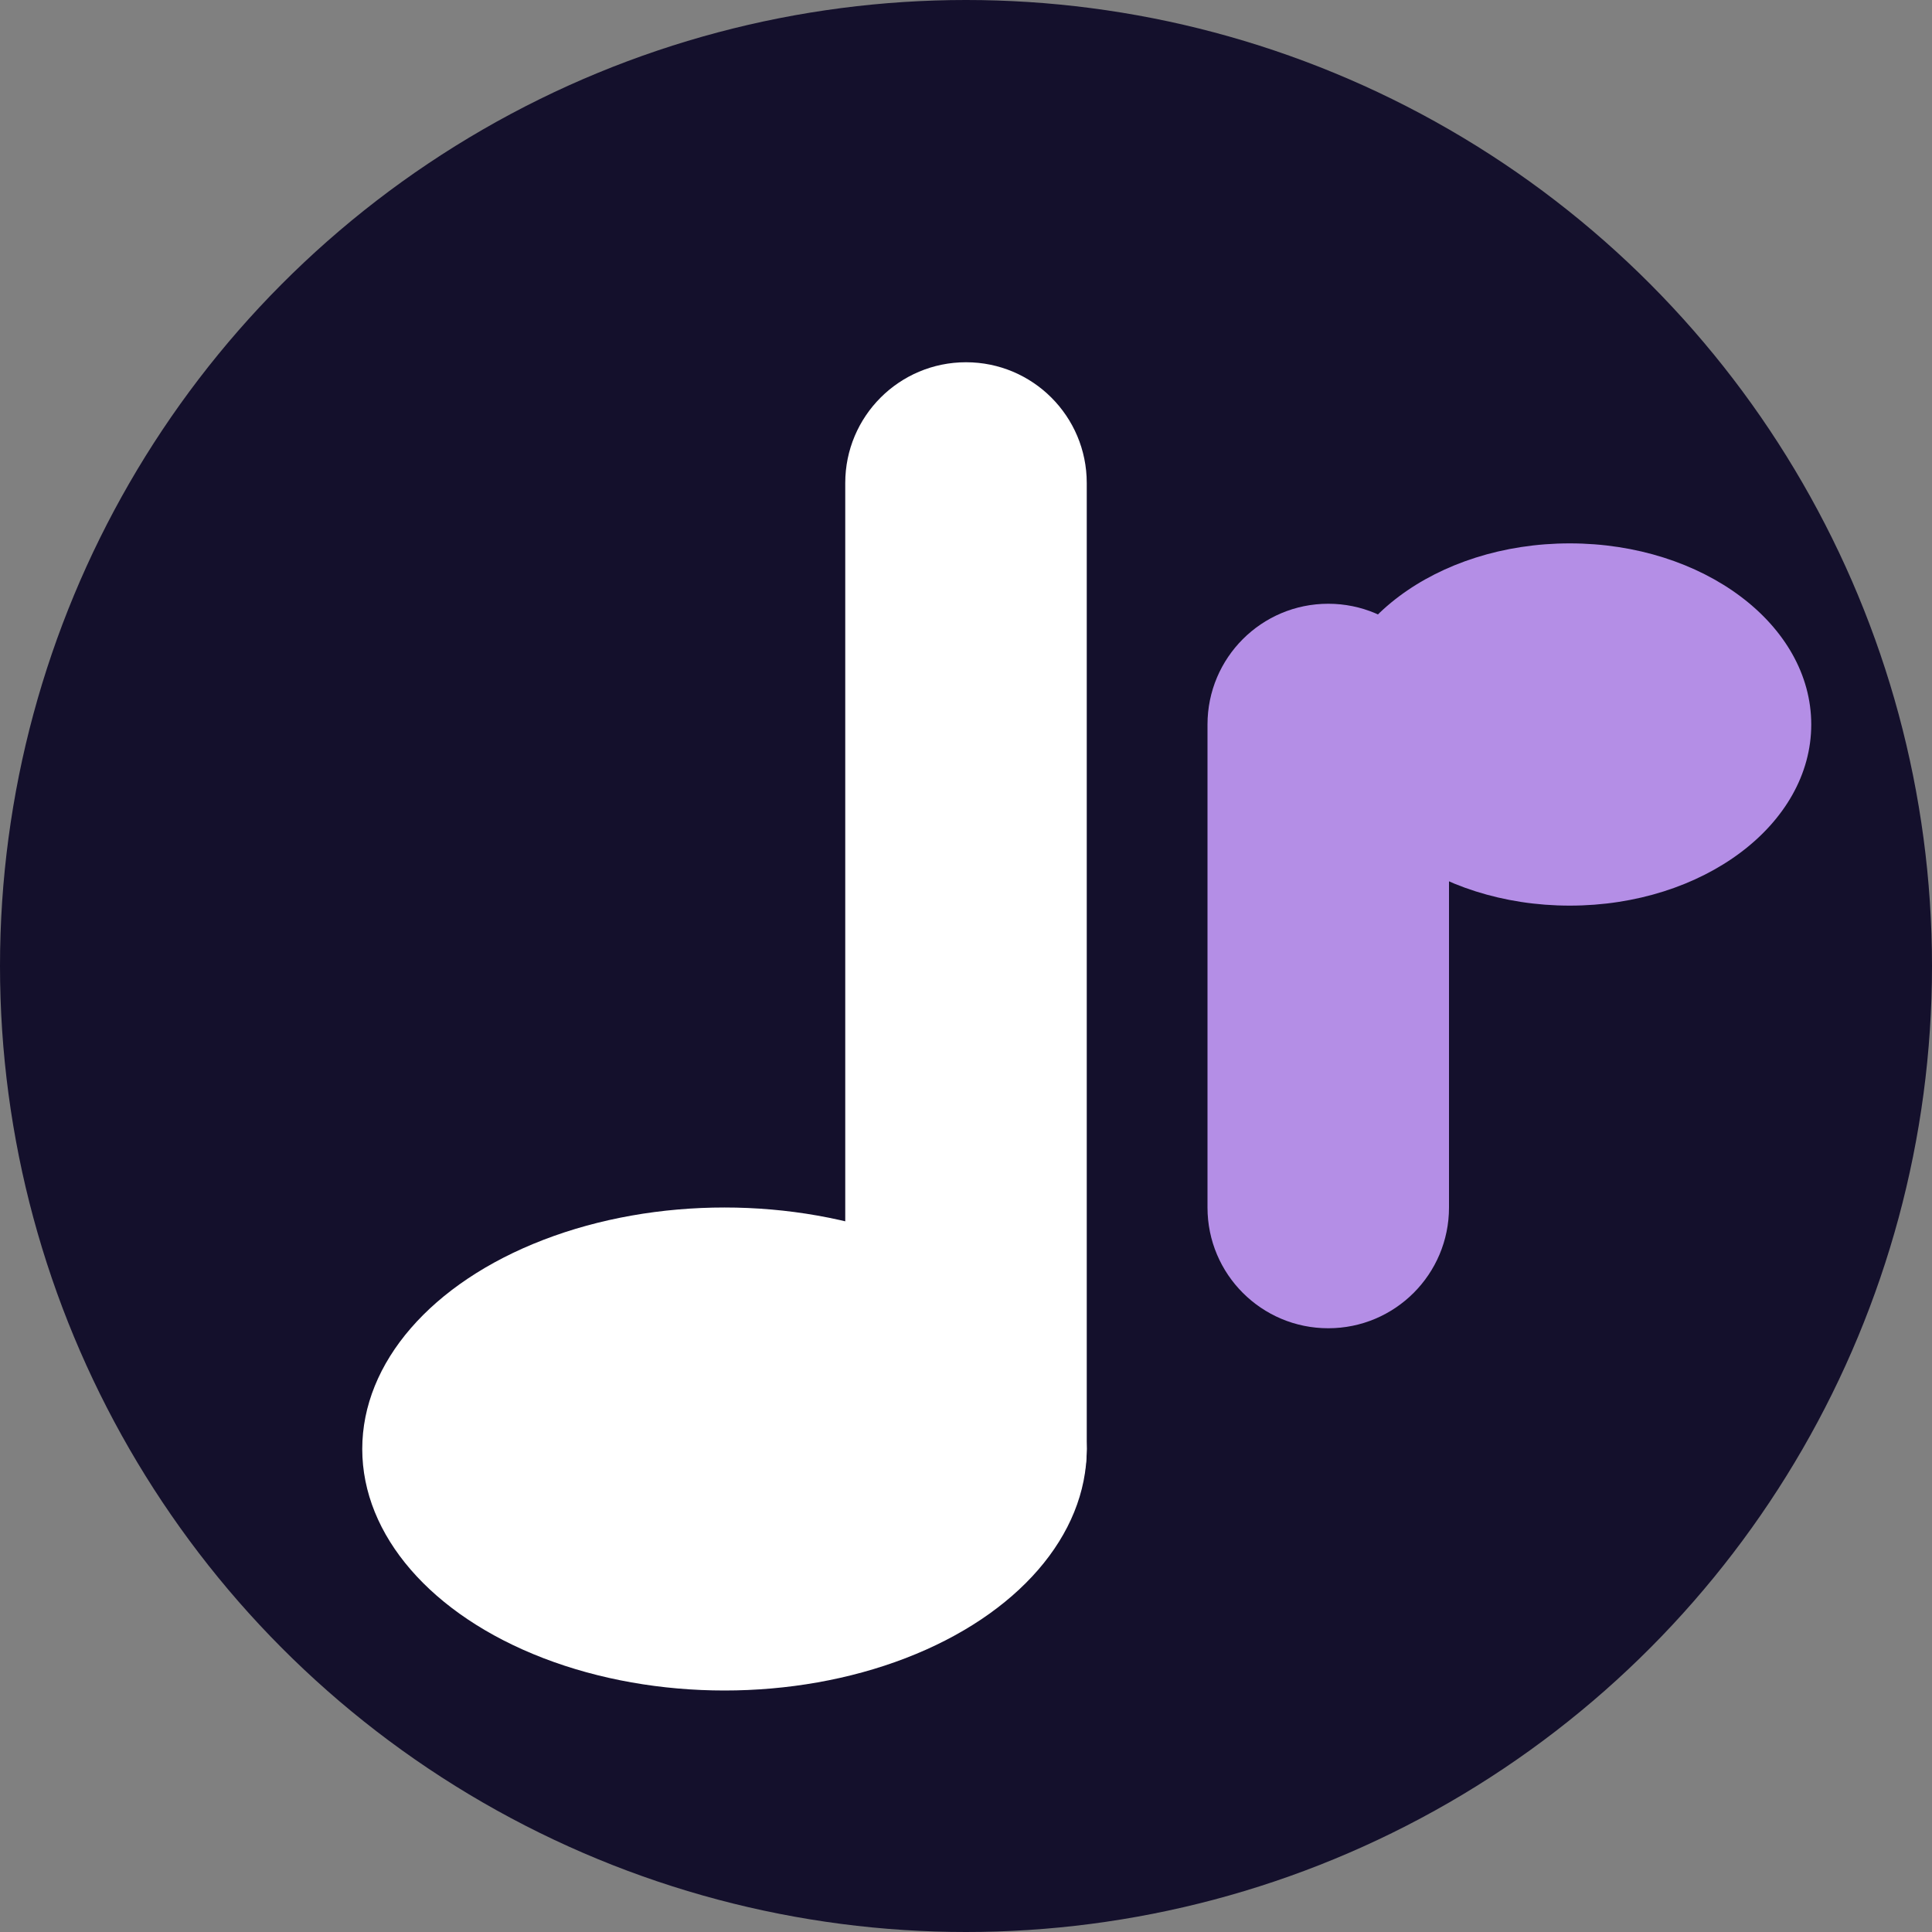 <?xml version="1.0" encoding="UTF-8"?>
<svg width="32px" height="32px" viewBox="0 0 32 32" version="1.1" xmlns="http://www.w3.org/2000/svg">
    <rect x="0" y="0" width="32" height="32" fill="#808080" stroke="none"/>
    <title>Maestro Quiz Favicon</title>
    <g id="Favicon" stroke="none" stroke-width="1" fill="none" fill-rule="evenodd">
        <circle id="Background" fill="#14102C" cx="16" cy="16" r="16"></circle>
        <path d="M16,6 C17.105,6 18,6.895 18,8 L18,24 C18,25.105 17.105,26 16,26 C14.895,26 14,25.105 14,24 L14,8 C14,6.895 14.895,6 16,6 Z" id="Note-Stem" fill="#FFFFFF"></path>
        <ellipse id="Note-Head" fill="#FFFFFF" cx="12" cy="24" rx="6" ry="4"></ellipse>
        <path d="M22,10 C23.105,10 24,10.895 24,12 L24,20 C24,21.105 23.105,22 22,22 C20.895,22 20,21.105 20,20 L20,12 C20,10.895 20.895,10 22,10 Z" id="Note-Stem-2" fill="#B48EE6"></path>
        <ellipse id="Note-Head-2" fill="#B48EE6" cx="26" cy="12" rx="4" ry="3"></ellipse>
    </g>
</svg>
